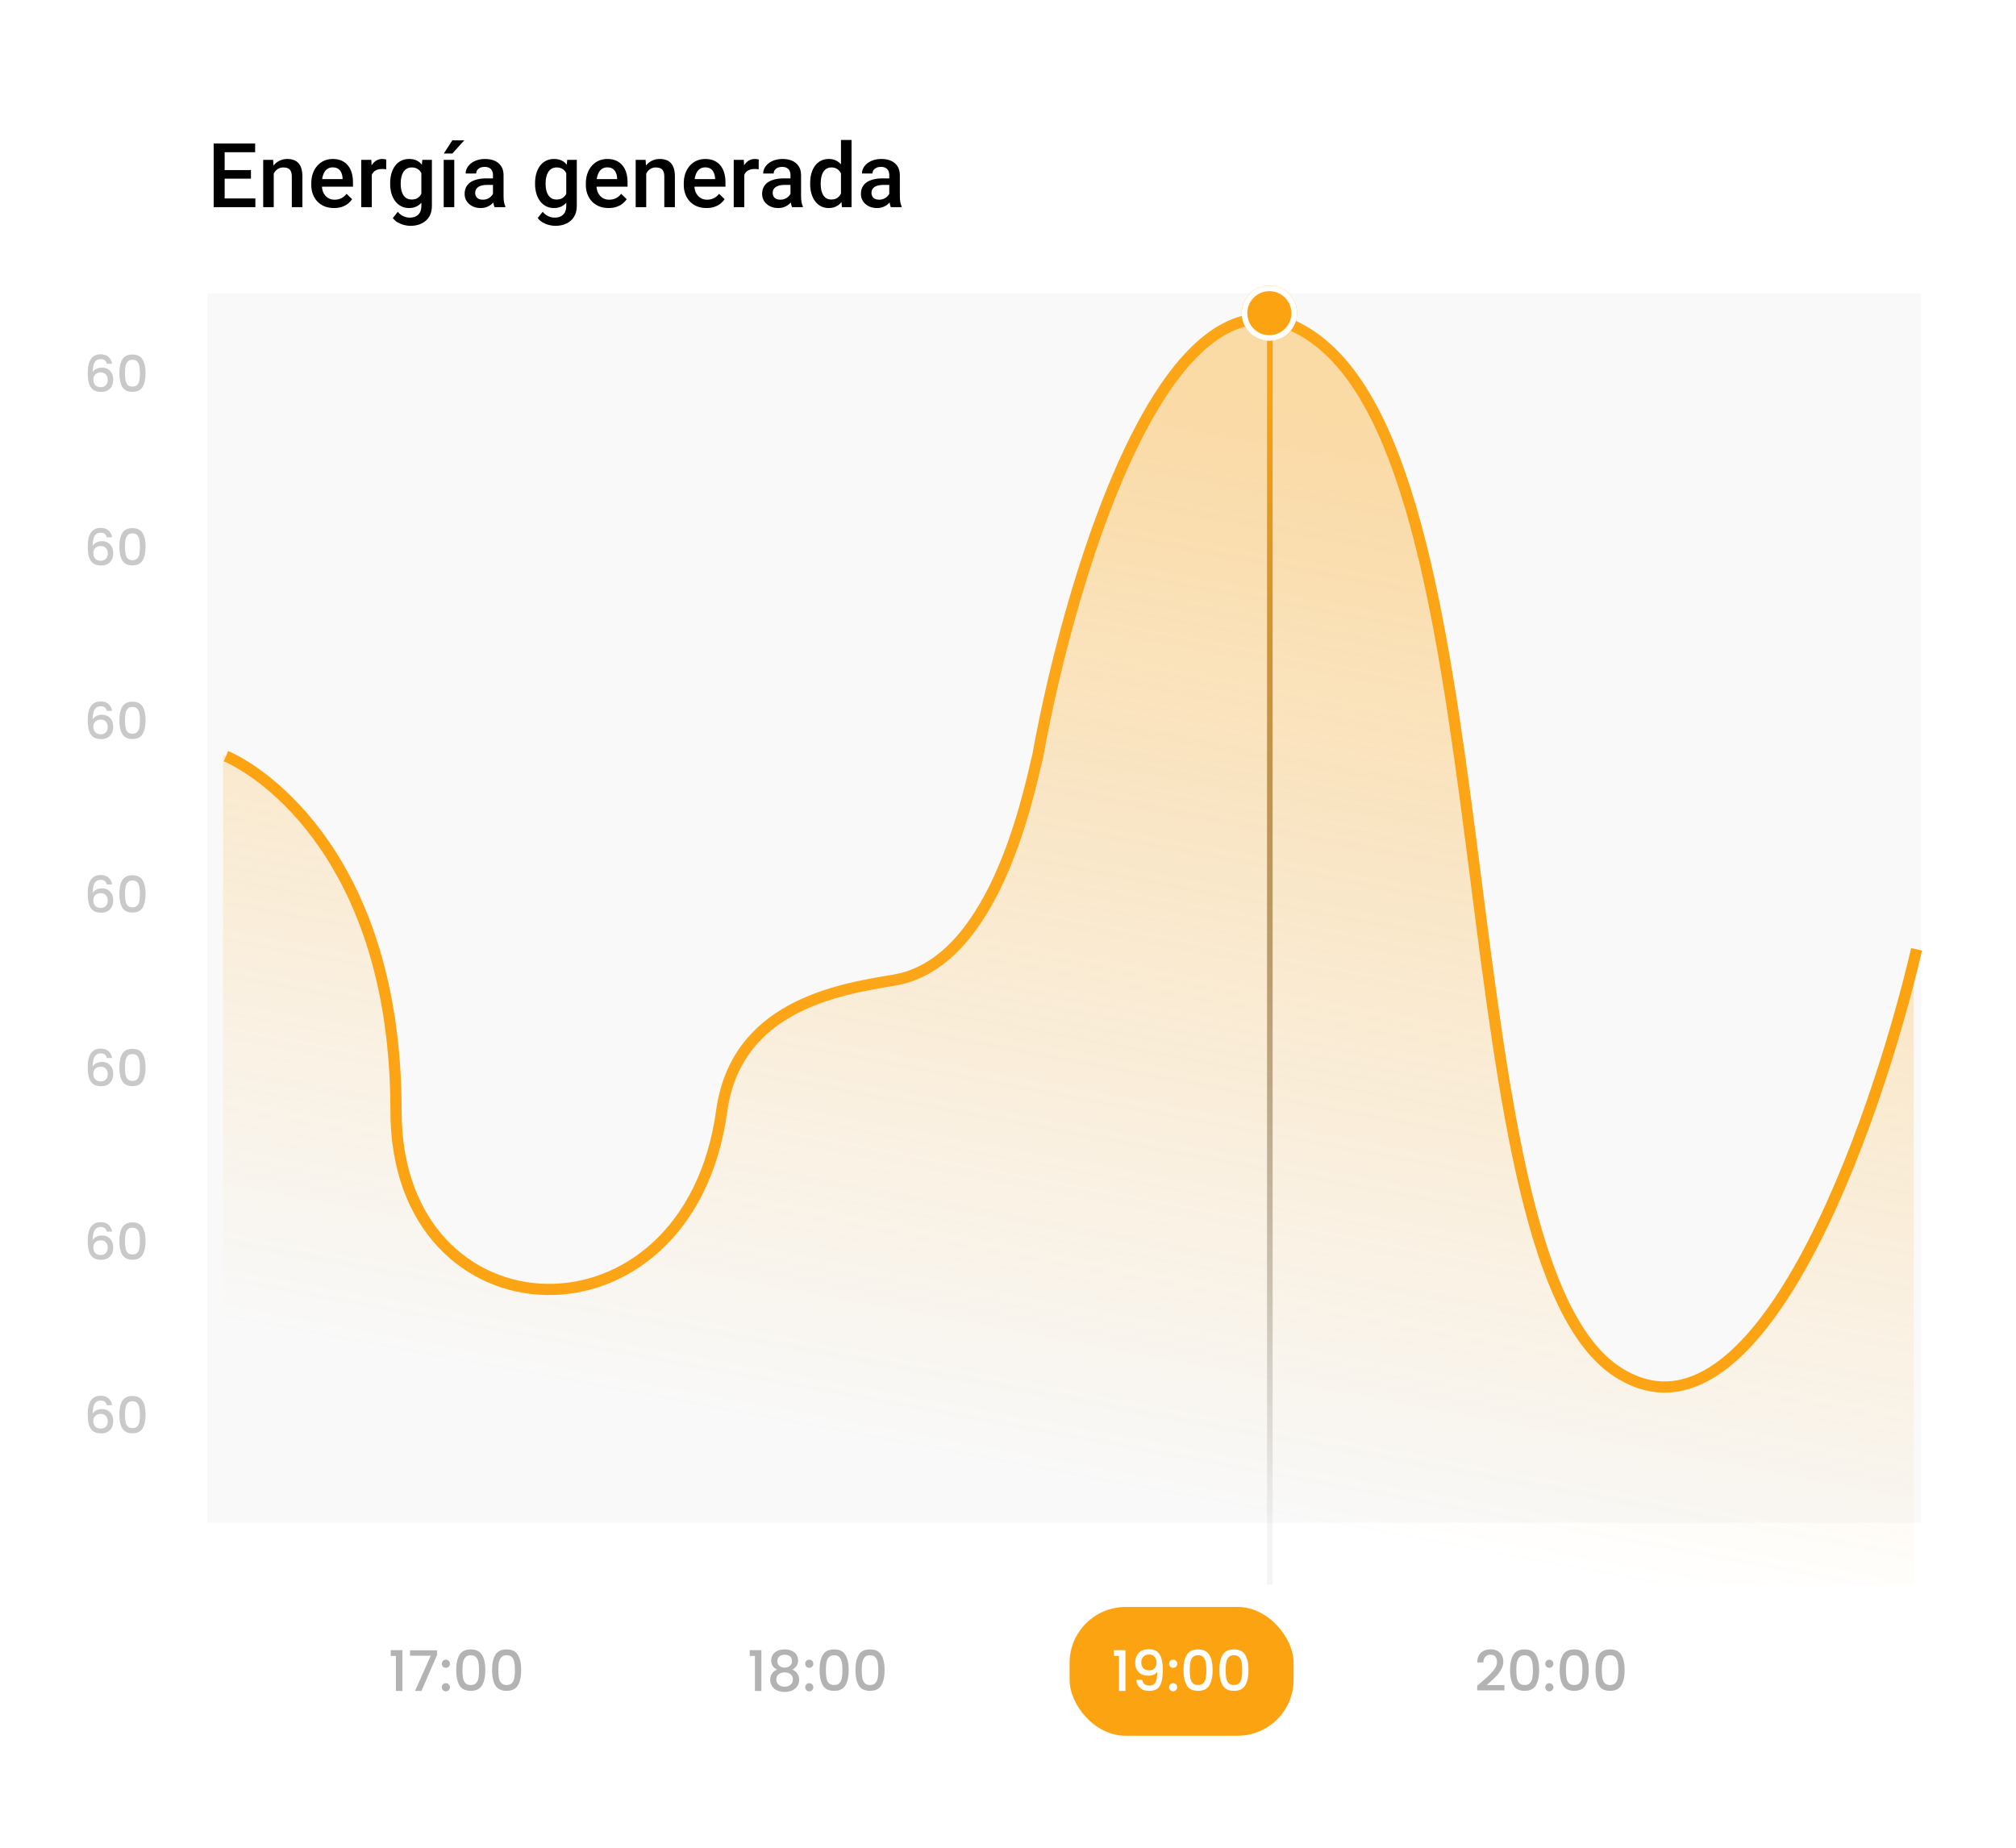 <svg width="360" height="330" viewBox="0 0 360 330" fill="none" xmlns="http://www.w3.org/2000/svg">
<g filter="url(#filter0_dd_259_1665)">
<rect x="7" y="7" width="346" height="308" rx="12" fill="white"/>
<path d="M37 266.948V150.239V47.362H343V187.413V266.948H37Z" fill="#F9F9F9"/>
<path d="M342.253 164.546C334.825 196.304 313.769 255.879 288.966 240.109C257.963 220.397 269.589 85.697 236.649 56.95C210.296 33.953 191.436 96.101 185.3 130.05C183.362 138.263 177.247 167.199 159.568 170.069C149.305 171.735 131.43 174.846 128.871 193.444C122.886 236.951 70.718 234.862 70.718 193.444C70.718 148.486 46.805 132.787 40.346 130.05" stroke="url(#paint0_linear_259_1665)" stroke-width="2"/>
<path d="M288.446 239.887C313.249 255.656 334.305 196.082 341.733 164.323L341.733 277.984L39.826 277.984L39.826 129.827C46.285 132.565 70.198 148.264 70.198 193.221C70.198 234.639 122.366 236.728 128.351 193.221C130.91 174.623 148.785 171.513 159.048 169.847C176.727 166.976 182.842 138.041 184.78 129.827C190.916 95.879 209.776 33.731 236.129 56.728C269.069 85.475 257.443 220.174 288.446 239.887Z" fill="url(#paint1_linear_259_1665)"/>
<line x1="226.756" y1="54.338" x2="226.756" y2="278" stroke="url(#paint2_linear_259_1665)"/>
<g filter="url(#filter1_d_259_1665)">
<ellipse cx="226.672" cy="50.933" rx="4.939" ry="4.933" fill="#FCA311"/>
<path d="M231.111 50.933C231.111 53.381 229.124 55.366 226.672 55.366C224.219 55.366 222.232 53.381 222.232 50.933C222.232 48.485 224.219 46.5 226.672 46.5C229.124 46.5 231.111 48.485 231.111 50.933Z" stroke="white"/>
</g>
<rect x="62" y="282" width="39" height="23" rx="10" fill="white"/>
<path d="M69.772 290.75V289.71H71.852V297H70.702V290.75H69.772ZM78.038 290.59L75.258 297H74.108L76.918 290.71H73.218V289.74H78.038V290.59ZM79.624 297.07C79.417 297.07 79.244 297 79.104 296.86C78.964 296.72 78.894 296.547 78.894 296.34C78.894 296.133 78.964 295.96 79.104 295.82C79.244 295.68 79.417 295.61 79.624 295.61C79.824 295.61 79.994 295.68 80.134 295.82C80.274 295.96 80.344 296.133 80.344 296.34C80.344 296.547 80.274 296.72 80.134 296.86C79.994 297 79.824 297.07 79.624 297.07ZM79.624 292.87C79.417 292.87 79.244 292.8 79.104 292.66C78.964 292.52 78.894 292.347 78.894 292.14C78.894 291.933 78.964 291.76 79.104 291.62C79.244 291.48 79.417 291.41 79.624 291.41C79.824 291.41 79.994 291.48 80.134 291.62C80.274 291.76 80.344 291.933 80.344 292.14C80.344 292.347 80.274 292.52 80.134 292.66C79.994 292.8 79.824 292.87 79.624 292.87ZM81.465 293.26C81.465 292.107 81.659 291.207 82.045 290.56C82.439 289.907 83.112 289.58 84.065 289.58C85.019 289.58 85.689 289.907 86.075 290.56C86.469 291.207 86.665 292.107 86.665 293.26C86.665 294.427 86.469 295.34 86.075 296C85.689 296.653 85.019 296.98 84.065 296.98C83.112 296.98 82.439 296.653 82.045 296C81.659 295.34 81.465 294.427 81.465 293.26ZM85.545 293.26C85.545 292.72 85.509 292.263 85.435 291.89C85.369 291.517 85.229 291.213 85.015 290.98C84.802 290.74 84.485 290.62 84.065 290.62C83.645 290.62 83.329 290.74 83.115 290.98C82.902 291.213 82.759 291.517 82.685 291.89C82.619 292.263 82.585 292.72 82.585 293.26C82.585 293.82 82.619 294.29 82.685 294.67C82.752 295.05 82.892 295.357 83.105 295.59C83.325 295.823 83.645 295.94 84.065 295.94C84.485 295.94 84.802 295.823 85.015 295.59C85.235 295.357 85.379 295.05 85.445 294.67C85.512 294.29 85.545 293.82 85.545 293.26ZM87.871 293.26C87.871 292.107 88.065 291.207 88.451 290.56C88.845 289.907 89.518 289.58 90.472 289.58C91.425 289.58 92.095 289.907 92.481 290.56C92.875 291.207 93.072 292.107 93.072 293.26C93.072 294.427 92.875 295.34 92.481 296C92.095 296.653 91.425 296.98 90.472 296.98C89.518 296.98 88.845 296.653 88.451 296C88.065 295.34 87.871 294.427 87.871 293.26ZM91.951 293.26C91.951 292.72 91.915 292.263 91.841 291.89C91.775 291.517 91.635 291.213 91.421 290.98C91.208 290.74 90.891 290.62 90.472 290.62C90.052 290.62 89.735 290.74 89.522 290.98C89.308 291.213 89.165 291.517 89.091 291.89C89.025 292.263 88.992 292.72 88.992 293.26C88.992 293.82 89.025 294.29 89.091 294.67C89.158 295.05 89.298 295.357 89.511 295.59C89.731 295.823 90.052 295.94 90.472 295.94C90.891 295.94 91.208 295.823 91.421 295.59C91.641 295.357 91.785 295.05 91.852 294.67C91.918 294.29 91.951 293.82 91.951 293.26Z" fill="#999999" fill-opacity="0.75"/>
<rect x="126" y="282" width="40" height="23" rx="10" fill="white"/>
<path d="M133.882 290.75V289.71H135.962V297H134.812V290.75H133.882ZM138.758 293.19C138.064 292.843 137.718 292.297 137.718 291.55C137.718 291.19 137.808 290.86 137.988 290.56C138.168 290.26 138.438 290.023 138.798 289.85C139.158 289.67 139.598 289.58 140.118 289.58C140.631 289.58 141.068 289.67 141.428 289.85C141.794 290.023 142.068 290.26 142.248 290.56C142.428 290.86 142.518 291.19 142.518 291.55C142.518 291.923 142.421 292.253 142.228 292.54C142.041 292.82 141.791 293.037 141.478 293.19C141.858 293.33 142.158 293.56 142.378 293.88C142.598 294.193 142.708 294.563 142.708 294.99C142.708 295.423 142.598 295.807 142.378 296.14C142.158 296.473 141.851 296.73 141.458 296.91C141.064 297.09 140.618 297.18 140.118 297.18C139.618 297.18 139.171 297.09 138.778 296.91C138.391 296.73 138.088 296.473 137.868 296.14C137.648 295.807 137.538 295.423 137.538 294.99C137.538 294.557 137.648 294.183 137.868 293.87C138.088 293.557 138.384 293.33 138.758 293.19ZM141.428 291.69C141.428 291.317 141.311 291.03 141.078 290.83C140.844 290.63 140.524 290.53 140.118 290.53C139.718 290.53 139.401 290.63 139.168 290.83C138.934 291.03 138.818 291.32 138.818 291.7C138.818 292.033 138.938 292.307 139.178 292.52C139.424 292.727 139.738 292.83 140.118 292.83C140.498 292.83 140.811 292.723 141.058 292.51C141.304 292.297 141.428 292.023 141.428 291.69ZM140.118 293.69C139.678 293.69 139.318 293.8 139.038 294.02C138.764 294.233 138.628 294.543 138.628 294.95C138.628 295.33 138.761 295.64 139.028 295.88C139.294 296.113 139.658 296.23 140.118 296.23C140.571 296.23 140.928 296.11 141.188 295.87C141.454 295.63 141.588 295.323 141.588 294.95C141.588 294.55 141.451 294.24 141.178 294.02C140.911 293.8 140.558 293.69 140.118 293.69ZM144.515 297.07C144.308 297.07 144.135 297 143.995 296.86C143.855 296.72 143.785 296.547 143.785 296.34C143.785 296.133 143.855 295.96 143.995 295.82C144.135 295.68 144.308 295.61 144.515 295.61C144.715 295.61 144.885 295.68 145.025 295.82C145.165 295.96 145.235 296.133 145.235 296.34C145.235 296.547 145.165 296.72 145.025 296.86C144.885 297 144.715 297.07 144.515 297.07ZM144.515 292.87C144.308 292.87 144.135 292.8 143.995 292.66C143.855 292.52 143.785 292.347 143.785 292.14C143.785 291.933 143.855 291.76 143.995 291.62C144.135 291.48 144.308 291.41 144.515 291.41C144.715 291.41 144.885 291.48 145.025 291.62C145.165 291.76 145.235 291.933 145.235 292.14C145.235 292.347 145.165 292.52 145.025 292.66C144.885 292.8 144.715 292.87 144.515 292.87ZM146.356 293.26C146.356 292.107 146.549 291.207 146.936 290.56C147.329 289.907 148.003 289.58 148.956 289.58C149.909 289.58 150.579 289.907 150.966 290.56C151.359 291.207 151.556 292.107 151.556 293.26C151.556 294.427 151.359 295.34 150.966 296C150.579 296.653 149.909 296.98 148.956 296.98C148.003 296.98 147.329 296.653 146.936 296C146.549 295.34 146.356 294.427 146.356 293.26ZM150.436 293.26C150.436 292.72 150.399 292.263 150.326 291.89C150.259 291.517 150.119 291.213 149.906 290.98C149.693 290.74 149.376 290.62 148.956 290.62C148.536 290.62 148.219 290.74 148.006 290.98C147.793 291.213 147.649 291.517 147.576 291.89C147.509 292.263 147.476 292.72 147.476 293.26C147.476 293.82 147.509 294.29 147.576 294.67C147.643 295.05 147.783 295.357 147.996 295.59C148.216 295.823 148.536 295.94 148.956 295.94C149.376 295.94 149.693 295.823 149.906 295.59C150.126 295.357 150.269 295.05 150.336 294.67C150.403 294.29 150.436 293.82 150.436 293.26ZM152.762 293.26C152.762 292.107 152.955 291.207 153.342 290.56C153.735 289.907 154.409 289.58 155.362 289.58C156.315 289.58 156.985 289.907 157.372 290.56C157.765 291.207 157.962 292.107 157.962 293.26C157.962 294.427 157.765 295.34 157.372 296C156.985 296.653 156.315 296.98 155.362 296.98C154.409 296.98 153.735 296.653 153.342 296C152.955 295.34 152.762 294.427 152.762 293.26ZM156.842 293.26C156.842 292.72 156.805 292.263 156.732 291.89C156.665 291.517 156.525 291.213 156.312 290.98C156.099 290.74 155.782 290.62 155.362 290.62C154.942 290.62 154.625 290.74 154.412 290.98C154.199 291.213 154.055 291.517 153.982 291.89C153.915 292.263 153.882 292.72 153.882 293.26C153.882 293.82 153.915 294.29 153.982 294.67C154.049 295.05 154.189 295.357 154.402 295.59C154.622 295.823 154.942 295.94 155.362 295.94C155.782 295.94 156.099 295.823 156.312 295.59C156.532 295.357 156.675 295.05 156.742 294.67C156.809 294.29 156.842 293.82 156.842 293.26Z" fill="#999999" fill-opacity="0.75"/>
<rect x="191" y="282" width="40" height="23" rx="10" fill="#FCA311"/>
<path d="M198.896 290.75V289.71H200.976V297H199.826V290.75H198.896ZM203.962 295.02C204.029 295.353 204.172 295.607 204.392 295.78C204.612 295.953 204.909 296.04 205.282 296.04C205.756 296.04 206.102 295.853 206.322 295.48C206.542 295.107 206.652 294.47 206.652 293.57C206.492 293.797 206.266 293.973 205.972 294.1C205.686 294.22 205.372 294.28 205.032 294.28C204.599 294.28 204.206 294.193 203.852 294.02C203.499 293.84 203.219 293.577 203.012 293.23C202.812 292.877 202.712 292.45 202.712 291.95C202.712 291.217 202.926 290.633 203.352 290.2C203.786 289.76 204.379 289.54 205.132 289.54C206.039 289.54 206.682 289.843 207.062 290.45C207.449 291.05 207.642 291.973 207.642 293.22C207.642 294.08 207.569 294.783 207.422 295.33C207.282 295.877 207.036 296.29 206.682 296.57C206.329 296.85 205.839 296.99 205.212 296.99C204.499 296.99 203.949 296.803 203.562 296.43C203.176 296.057 202.959 295.587 202.912 295.02H203.962ZM205.232 293.32C205.632 293.32 205.946 293.197 206.172 292.95C206.406 292.697 206.522 292.363 206.522 291.95C206.522 291.49 206.399 291.133 206.152 290.88C205.912 290.62 205.582 290.49 205.162 290.49C204.742 290.49 204.409 290.623 204.162 290.89C203.922 291.15 203.802 291.493 203.802 291.92C203.802 292.327 203.919 292.663 204.152 292.93C204.392 293.19 204.752 293.32 205.232 293.32ZM209.5 297.07C209.293 297.07 209.12 297 208.98 296.86C208.84 296.72 208.77 296.547 208.77 296.34C208.77 296.133 208.84 295.96 208.98 295.82C209.12 295.68 209.293 295.61 209.5 295.61C209.7 295.61 209.87 295.68 210.01 295.82C210.15 295.96 210.22 296.133 210.22 296.34C210.22 296.547 210.15 296.72 210.01 296.86C209.87 297 209.7 297.07 209.5 297.07ZM209.5 292.87C209.293 292.87 209.12 292.8 208.98 292.66C208.84 292.52 208.77 292.347 208.77 292.14C208.77 291.933 208.84 291.76 208.98 291.62C209.12 291.48 209.293 291.41 209.5 291.41C209.7 291.41 209.87 291.48 210.01 291.62C210.15 291.76 210.22 291.933 210.22 292.14C210.22 292.347 210.15 292.52 210.01 292.66C209.87 292.8 209.7 292.87 209.5 292.87ZM211.341 293.26C211.341 292.107 211.535 291.207 211.921 290.56C212.315 289.907 212.988 289.58 213.941 289.58C214.895 289.58 215.565 289.907 215.951 290.56C216.345 291.207 216.541 292.107 216.541 293.26C216.541 294.427 216.345 295.34 215.951 296C215.565 296.653 214.895 296.98 213.941 296.98C212.988 296.98 212.315 296.653 211.921 296C211.535 295.34 211.341 294.427 211.341 293.26ZM215.421 293.26C215.421 292.72 215.385 292.263 215.311 291.89C215.245 291.517 215.105 291.213 214.891 290.98C214.678 290.74 214.361 290.62 213.941 290.62C213.521 290.62 213.205 290.74 212.991 290.98C212.778 291.213 212.635 291.517 212.561 291.89C212.495 292.263 212.461 292.72 212.461 293.26C212.461 293.82 212.495 294.29 212.561 294.67C212.628 295.05 212.768 295.357 212.981 295.59C213.201 295.823 213.521 295.94 213.941 295.94C214.361 295.94 214.678 295.823 214.891 295.59C215.111 295.357 215.255 295.05 215.321 294.67C215.388 294.29 215.421 293.82 215.421 293.26ZM217.747 293.26C217.747 292.107 217.941 291.207 218.327 290.56C218.721 289.907 219.394 289.58 220.347 289.58C221.301 289.58 221.971 289.907 222.357 290.56C222.751 291.207 222.947 292.107 222.947 293.26C222.947 294.427 222.751 295.34 222.357 296C221.971 296.653 221.301 296.98 220.347 296.98C219.394 296.98 218.721 296.653 218.327 296C217.941 295.34 217.747 294.427 217.747 293.26ZM221.827 293.26C221.827 292.72 221.791 292.263 221.717 291.89C221.651 291.517 221.511 291.213 221.297 290.98C221.084 290.74 220.767 290.62 220.347 290.62C219.927 290.62 219.611 290.74 219.397 290.98C219.184 291.213 219.041 291.517 218.967 291.89C218.901 292.263 218.867 292.72 218.867 293.26C218.867 293.82 218.901 294.29 218.967 294.67C219.034 295.05 219.174 295.357 219.387 295.59C219.607 295.823 219.927 295.94 220.347 295.94C220.767 295.94 221.084 295.823 221.297 295.59C221.517 295.357 221.661 295.05 221.727 294.67C221.794 294.29 221.827 293.82 221.827 293.26Z" fill="white"/>
<rect x="256" y="282" width="42" height="23" rx="10" fill="white"/>
<path d="M264.509 295.45C265.149 294.897 265.653 294.443 266.019 294.09C266.393 293.73 266.703 293.357 266.949 292.97C267.196 292.583 267.319 292.197 267.319 291.81C267.319 291.41 267.223 291.097 267.029 290.87C266.843 290.643 266.546 290.53 266.139 290.53C265.746 290.53 265.439 290.657 265.219 290.91C265.006 291.157 264.893 291.49 264.879 291.91H263.779C263.799 291.15 264.026 290.57 264.459 290.17C264.899 289.763 265.456 289.56 266.129 289.56C266.856 289.56 267.423 289.76 267.829 290.16C268.243 290.56 268.449 291.093 268.449 291.76C268.449 292.24 268.326 292.703 268.079 293.15C267.839 293.59 267.549 293.987 267.209 294.34C266.876 294.687 266.449 295.09 265.929 295.55L265.479 295.95H268.649V296.9H263.789V296.07L264.509 295.45ZM269.651 293.26C269.651 292.107 269.844 291.207 270.231 290.56C270.624 289.907 271.297 289.58 272.251 289.58C273.204 289.58 273.874 289.907 274.261 290.56C274.654 291.207 274.851 292.107 274.851 293.26C274.851 294.427 274.654 295.34 274.261 296C273.874 296.653 273.204 296.98 272.251 296.98C271.297 296.98 270.624 296.653 270.231 296C269.844 295.34 269.651 294.427 269.651 293.26ZM273.731 293.26C273.731 292.72 273.694 292.263 273.621 291.89C273.554 291.517 273.414 291.213 273.201 290.98C272.987 290.74 272.671 290.62 272.251 290.62C271.831 290.62 271.514 290.74 271.301 290.98C271.087 291.213 270.944 291.517 270.871 291.89C270.804 292.263 270.771 292.72 270.771 293.26C270.771 293.82 270.804 294.29 270.871 294.67C270.937 295.05 271.077 295.357 271.291 295.59C271.511 295.823 271.831 295.94 272.251 295.94C272.671 295.94 272.987 295.823 273.201 295.59C273.421 295.357 273.564 295.05 273.631 294.67C273.697 294.29 273.731 293.82 273.731 293.26ZM276.667 297.07C276.46 297.07 276.287 297 276.147 296.86C276.007 296.72 275.937 296.547 275.937 296.34C275.937 296.133 276.007 295.96 276.147 295.82C276.287 295.68 276.46 295.61 276.667 295.61C276.867 295.61 277.037 295.68 277.177 295.82C277.317 295.96 277.387 296.133 277.387 296.34C277.387 296.547 277.317 296.72 277.177 296.86C277.037 297 276.867 297.07 276.667 297.07ZM276.667 292.87C276.46 292.87 276.287 292.8 276.147 292.66C276.007 292.52 275.937 292.347 275.937 292.14C275.937 291.933 276.007 291.76 276.147 291.62C276.287 291.48 276.46 291.41 276.667 291.41C276.867 291.41 277.037 291.48 277.177 291.62C277.317 291.76 277.387 291.933 277.387 292.14C277.387 292.347 277.317 292.52 277.177 292.66C277.037 292.8 276.867 292.87 276.667 292.87ZM278.508 293.26C278.508 292.107 278.702 291.207 279.088 290.56C279.482 289.907 280.155 289.58 281.108 289.58C282.062 289.58 282.732 289.907 283.118 290.56C283.512 291.207 283.708 292.107 283.708 293.26C283.708 294.427 283.512 295.34 283.118 296C282.732 296.653 282.062 296.98 281.108 296.98C280.155 296.98 279.482 296.653 279.088 296C278.702 295.34 278.508 294.427 278.508 293.26ZM282.588 293.26C282.588 292.72 282.552 292.263 282.478 291.89C282.412 291.517 282.272 291.213 282.058 290.98C281.845 290.74 281.528 290.62 281.108 290.62C280.688 290.62 280.372 290.74 280.158 290.98C279.945 291.213 279.802 291.517 279.728 291.89C279.662 292.263 279.628 292.72 279.628 293.26C279.628 293.82 279.662 294.29 279.728 294.67C279.795 295.05 279.935 295.357 280.148 295.59C280.368 295.823 280.688 295.94 281.108 295.94C281.528 295.94 281.845 295.823 282.058 295.59C282.278 295.357 282.422 295.05 282.488 294.67C282.555 294.29 282.588 293.82 282.588 293.26ZM284.914 293.26C284.914 292.107 285.108 291.207 285.494 290.56C285.888 289.907 286.561 289.58 287.514 289.58C288.468 289.58 289.138 289.907 289.524 290.56C289.918 291.207 290.114 292.107 290.114 293.26C290.114 294.427 289.918 295.34 289.524 296C289.138 296.653 288.468 296.98 287.514 296.98C286.561 296.98 285.888 296.653 285.494 296C285.108 295.34 284.914 294.427 284.914 293.26ZM288.994 293.26C288.994 292.72 288.958 292.263 288.884 291.89C288.818 291.517 288.678 291.213 288.464 290.98C288.251 290.74 287.934 290.62 287.514 290.62C287.094 290.62 286.778 290.74 286.564 290.98C286.351 291.213 286.208 291.517 286.134 291.89C286.068 292.263 286.034 292.72 286.034 293.26C286.034 293.82 286.068 294.29 286.134 294.67C286.201 295.05 286.341 295.357 286.554 295.59C286.774 295.823 287.094 295.94 287.514 295.94C287.934 295.94 288.251 295.823 288.464 295.59C288.684 295.357 288.828 295.05 288.894 294.67C288.961 294.29 288.994 293.82 288.994 293.26Z" fill="#999999" fill-opacity="0.75"/>
<path d="M19.068 59.96C19.002 59.684 18.882 59.477 18.708 59.339C18.534 59.201 18.291 59.132 17.979 59.132C17.505 59.132 17.151 59.315 16.917 59.681C16.683 60.041 16.56 60.641 16.548 61.481C16.704 61.217 16.932 61.013 17.232 60.869C17.532 60.725 17.856 60.653 18.204 60.653C18.6 60.653 18.948 60.74 19.248 60.914C19.554 61.082 19.791 61.328 19.959 61.652C20.133 61.976 20.22 62.363 20.22 62.813C20.22 63.233 20.136 63.608 19.968 63.938C19.806 64.268 19.563 64.529 19.239 64.721C18.915 64.907 18.525 65 18.069 65C17.451 65 16.965 64.865 16.611 64.595C16.263 64.319 16.017 63.932 15.873 63.434C15.735 62.936 15.666 62.315 15.666 61.571C15.666 59.375 16.44 58.277 17.988 58.277C18.588 58.277 19.059 58.439 19.401 58.763C19.749 59.087 19.953 59.486 20.013 59.96H19.068ZM17.979 61.517C17.613 61.517 17.301 61.628 17.043 61.85C16.791 62.066 16.665 62.381 16.665 62.795C16.665 63.209 16.782 63.539 17.016 63.785C17.256 64.025 17.589 64.145 18.015 64.145C18.393 64.145 18.69 64.028 18.906 63.794C19.128 63.56 19.239 63.248 19.239 62.858C19.239 62.45 19.131 62.126 18.915 61.886C18.705 61.64 18.393 61.517 17.979 61.517ZM21.314 61.634C21.314 60.596 21.488 59.786 21.836 59.204C22.19 58.616 22.796 58.322 23.654 58.322C24.512 58.322 25.115 58.616 25.463 59.204C25.817 59.786 25.994 60.596 25.994 61.634C25.994 62.684 25.817 63.506 25.463 64.1C25.115 64.688 24.512 64.982 23.654 64.982C22.796 64.982 22.19 64.688 21.836 64.1C21.488 63.506 21.314 62.684 21.314 61.634ZM24.986 61.634C24.986 61.148 24.953 60.737 24.887 60.401C24.827 60.065 24.701 59.792 24.509 59.582C24.317 59.366 24.032 59.258 23.654 59.258C23.276 59.258 22.991 59.366 22.799 59.582C22.607 59.792 22.478 60.065 22.412 60.401C22.352 60.737 22.322 61.148 22.322 61.634C22.322 62.138 22.352 62.561 22.412 62.903C22.472 63.245 22.598 63.521 22.79 63.731C22.988 63.941 23.276 64.046 23.654 64.046C24.032 64.046 24.317 63.941 24.509 63.731C24.707 63.521 24.836 63.245 24.896 62.903C24.956 62.561 24.986 62.138 24.986 61.634Z" fill="#B6B6B6" fill-opacity="0.75"/>
<path d="M19.068 90.96C19.002 90.684 18.882 90.477 18.708 90.339C18.534 90.201 18.291 90.132 17.979 90.132C17.505 90.132 17.151 90.315 16.917 90.681C16.683 91.041 16.56 91.641 16.548 92.481C16.704 92.217 16.932 92.013 17.232 91.869C17.532 91.725 17.856 91.653 18.204 91.653C18.6 91.653 18.948 91.74 19.248 91.914C19.554 92.082 19.791 92.328 19.959 92.652C20.133 92.976 20.22 93.363 20.22 93.813C20.22 94.233 20.136 94.608 19.968 94.938C19.806 95.268 19.563 95.529 19.239 95.721C18.915 95.907 18.525 96 18.069 96C17.451 96 16.965 95.865 16.611 95.595C16.263 95.319 16.017 94.932 15.873 94.434C15.735 93.936 15.666 93.315 15.666 92.571C15.666 90.375 16.44 89.277 17.988 89.277C18.588 89.277 19.059 89.439 19.401 89.763C19.749 90.087 19.953 90.486 20.013 90.96H19.068ZM17.979 92.517C17.613 92.517 17.301 92.628 17.043 92.85C16.791 93.066 16.665 93.381 16.665 93.795C16.665 94.209 16.782 94.539 17.016 94.785C17.256 95.025 17.589 95.145 18.015 95.145C18.393 95.145 18.69 95.028 18.906 94.794C19.128 94.56 19.239 94.248 19.239 93.858C19.239 93.45 19.131 93.126 18.915 92.886C18.705 92.64 18.393 92.517 17.979 92.517ZM21.314 92.634C21.314 91.596 21.488 90.786 21.836 90.204C22.19 89.616 22.796 89.322 23.654 89.322C24.512 89.322 25.115 89.616 25.463 90.204C25.817 90.786 25.994 91.596 25.994 92.634C25.994 93.684 25.817 94.506 25.463 95.1C25.115 95.688 24.512 95.982 23.654 95.982C22.796 95.982 22.19 95.688 21.836 95.1C21.488 94.506 21.314 93.684 21.314 92.634ZM24.986 92.634C24.986 92.148 24.953 91.737 24.887 91.401C24.827 91.065 24.701 90.792 24.509 90.582C24.317 90.366 24.032 90.258 23.654 90.258C23.276 90.258 22.991 90.366 22.799 90.582C22.607 90.792 22.478 91.065 22.412 91.401C22.352 91.737 22.322 92.148 22.322 92.634C22.322 93.138 22.352 93.561 22.412 93.903C22.472 94.245 22.598 94.521 22.79 94.731C22.988 94.941 23.276 95.046 23.654 95.046C24.032 95.046 24.317 94.941 24.509 94.731C24.707 94.521 24.836 94.245 24.896 93.903C24.956 93.561 24.986 93.138 24.986 92.634Z" fill="#B6B6B6" fill-opacity="0.75"/>
<path d="M19.068 121.96C19.002 121.684 18.882 121.477 18.708 121.339C18.534 121.201 18.291 121.132 17.979 121.132C17.505 121.132 17.151 121.315 16.917 121.681C16.683 122.041 16.56 122.641 16.548 123.481C16.704 123.217 16.932 123.013 17.232 122.869C17.532 122.725 17.856 122.653 18.204 122.653C18.6 122.653 18.948 122.74 19.248 122.914C19.554 123.082 19.791 123.328 19.959 123.652C20.133 123.976 20.22 124.363 20.22 124.813C20.22 125.233 20.136 125.608 19.968 125.938C19.806 126.268 19.563 126.529 19.239 126.721C18.915 126.907 18.525 127 18.069 127C17.451 127 16.965 126.865 16.611 126.595C16.263 126.319 16.017 125.932 15.873 125.434C15.735 124.936 15.666 124.315 15.666 123.571C15.666 121.375 16.44 120.277 17.988 120.277C18.588 120.277 19.059 120.439 19.401 120.763C19.749 121.087 19.953 121.486 20.013 121.96H19.068ZM17.979 123.517C17.613 123.517 17.301 123.628 17.043 123.85C16.791 124.066 16.665 124.381 16.665 124.795C16.665 125.209 16.782 125.539 17.016 125.785C17.256 126.025 17.589 126.145 18.015 126.145C18.393 126.145 18.69 126.028 18.906 125.794C19.128 125.56 19.239 125.248 19.239 124.858C19.239 124.45 19.131 124.126 18.915 123.886C18.705 123.64 18.393 123.517 17.979 123.517ZM21.314 123.634C21.314 122.596 21.488 121.786 21.836 121.204C22.19 120.616 22.796 120.322 23.654 120.322C24.512 120.322 25.115 120.616 25.463 121.204C25.817 121.786 25.994 122.596 25.994 123.634C25.994 124.684 25.817 125.506 25.463 126.1C25.115 126.688 24.512 126.982 23.654 126.982C22.796 126.982 22.19 126.688 21.836 126.1C21.488 125.506 21.314 124.684 21.314 123.634ZM24.986 123.634C24.986 123.148 24.953 122.737 24.887 122.401C24.827 122.065 24.701 121.792 24.509 121.582C24.317 121.366 24.032 121.258 23.654 121.258C23.276 121.258 22.991 121.366 22.799 121.582C22.607 121.792 22.478 122.065 22.412 122.401C22.352 122.737 22.322 123.148 22.322 123.634C22.322 124.138 22.352 124.561 22.412 124.903C22.472 125.245 22.598 125.521 22.79 125.731C22.988 125.941 23.276 126.046 23.654 126.046C24.032 126.046 24.317 125.941 24.509 125.731C24.707 125.521 24.836 125.245 24.896 124.903C24.956 124.561 24.986 124.138 24.986 123.634Z" fill="#B6B6B6" fill-opacity="0.75"/>
<path d="M19.068 152.96C19.002 152.684 18.882 152.477 18.708 152.339C18.534 152.201 18.291 152.132 17.979 152.132C17.505 152.132 17.151 152.315 16.917 152.681C16.683 153.041 16.56 153.641 16.548 154.481C16.704 154.217 16.932 154.013 17.232 153.869C17.532 153.725 17.856 153.653 18.204 153.653C18.6 153.653 18.948 153.74 19.248 153.914C19.554 154.082 19.791 154.328 19.959 154.652C20.133 154.976 20.22 155.363 20.22 155.813C20.22 156.233 20.136 156.608 19.968 156.938C19.806 157.268 19.563 157.529 19.239 157.721C18.915 157.907 18.525 158 18.069 158C17.451 158 16.965 157.865 16.611 157.595C16.263 157.319 16.017 156.932 15.873 156.434C15.735 155.936 15.666 155.315 15.666 154.571C15.666 152.375 16.44 151.277 17.988 151.277C18.588 151.277 19.059 151.439 19.401 151.763C19.749 152.087 19.953 152.486 20.013 152.96H19.068ZM17.979 154.517C17.613 154.517 17.301 154.628 17.043 154.85C16.791 155.066 16.665 155.381 16.665 155.795C16.665 156.209 16.782 156.539 17.016 156.785C17.256 157.025 17.589 157.145 18.015 157.145C18.393 157.145 18.69 157.028 18.906 156.794C19.128 156.56 19.239 156.248 19.239 155.858C19.239 155.45 19.131 155.126 18.915 154.886C18.705 154.64 18.393 154.517 17.979 154.517ZM21.314 154.634C21.314 153.596 21.488 152.786 21.836 152.204C22.19 151.616 22.796 151.322 23.654 151.322C24.512 151.322 25.115 151.616 25.463 152.204C25.817 152.786 25.994 153.596 25.994 154.634C25.994 155.684 25.817 156.506 25.463 157.1C25.115 157.688 24.512 157.982 23.654 157.982C22.796 157.982 22.19 157.688 21.836 157.1C21.488 156.506 21.314 155.684 21.314 154.634ZM24.986 154.634C24.986 154.148 24.953 153.737 24.887 153.401C24.827 153.065 24.701 152.792 24.509 152.582C24.317 152.366 24.032 152.258 23.654 152.258C23.276 152.258 22.991 152.366 22.799 152.582C22.607 152.792 22.478 153.065 22.412 153.401C22.352 153.737 22.322 154.148 22.322 154.634C22.322 155.138 22.352 155.561 22.412 155.903C22.472 156.245 22.598 156.521 22.79 156.731C22.988 156.941 23.276 157.046 23.654 157.046C24.032 157.046 24.317 156.941 24.509 156.731C24.707 156.521 24.836 156.245 24.896 155.903C24.956 155.561 24.986 155.138 24.986 154.634Z" fill="#B6B6B6" fill-opacity="0.75"/>
<path d="M19.068 183.96C19.002 183.684 18.882 183.477 18.708 183.339C18.534 183.201 18.291 183.132 17.979 183.132C17.505 183.132 17.151 183.315 16.917 183.681C16.683 184.041 16.56 184.641 16.548 185.481C16.704 185.217 16.932 185.013 17.232 184.869C17.532 184.725 17.856 184.653 18.204 184.653C18.6 184.653 18.948 184.74 19.248 184.914C19.554 185.082 19.791 185.328 19.959 185.652C20.133 185.976 20.22 186.363 20.22 186.813C20.22 187.233 20.136 187.608 19.968 187.938C19.806 188.268 19.563 188.529 19.239 188.721C18.915 188.907 18.525 189 18.069 189C17.451 189 16.965 188.865 16.611 188.595C16.263 188.319 16.017 187.932 15.873 187.434C15.735 186.936 15.666 186.315 15.666 185.571C15.666 183.375 16.44 182.277 17.988 182.277C18.588 182.277 19.059 182.439 19.401 182.763C19.749 183.087 19.953 183.486 20.013 183.96H19.068ZM17.979 185.517C17.613 185.517 17.301 185.628 17.043 185.85C16.791 186.066 16.665 186.381 16.665 186.795C16.665 187.209 16.782 187.539 17.016 187.785C17.256 188.025 17.589 188.145 18.015 188.145C18.393 188.145 18.69 188.028 18.906 187.794C19.128 187.56 19.239 187.248 19.239 186.858C19.239 186.45 19.131 186.126 18.915 185.886C18.705 185.64 18.393 185.517 17.979 185.517ZM21.314 185.634C21.314 184.596 21.488 183.786 21.836 183.204C22.19 182.616 22.796 182.322 23.654 182.322C24.512 182.322 25.115 182.616 25.463 183.204C25.817 183.786 25.994 184.596 25.994 185.634C25.994 186.684 25.817 187.506 25.463 188.1C25.115 188.688 24.512 188.982 23.654 188.982C22.796 188.982 22.19 188.688 21.836 188.1C21.488 187.506 21.314 186.684 21.314 185.634ZM24.986 185.634C24.986 185.148 24.953 184.737 24.887 184.401C24.827 184.065 24.701 183.792 24.509 183.582C24.317 183.366 24.032 183.258 23.654 183.258C23.276 183.258 22.991 183.366 22.799 183.582C22.607 183.792 22.478 184.065 22.412 184.401C22.352 184.737 22.322 185.148 22.322 185.634C22.322 186.138 22.352 186.561 22.412 186.903C22.472 187.245 22.598 187.521 22.79 187.731C22.988 187.941 23.276 188.046 23.654 188.046C24.032 188.046 24.317 187.941 24.509 187.731C24.707 187.521 24.836 187.245 24.896 186.903C24.956 186.561 24.986 186.138 24.986 185.634Z" fill="#B6B6B6" fill-opacity="0.75"/>
<path d="M19.068 214.96C19.002 214.684 18.882 214.477 18.708 214.339C18.534 214.201 18.291 214.132 17.979 214.132C17.505 214.132 17.151 214.315 16.917 214.681C16.683 215.041 16.56 215.641 16.548 216.481C16.704 216.217 16.932 216.013 17.232 215.869C17.532 215.725 17.856 215.653 18.204 215.653C18.6 215.653 18.948 215.74 19.248 215.914C19.554 216.082 19.791 216.328 19.959 216.652C20.133 216.976 20.22 217.363 20.22 217.813C20.22 218.233 20.136 218.608 19.968 218.938C19.806 219.268 19.563 219.529 19.239 219.721C18.915 219.907 18.525 220 18.069 220C17.451 220 16.965 219.865 16.611 219.595C16.263 219.319 16.017 218.932 15.873 218.434C15.735 217.936 15.666 217.315 15.666 216.571C15.666 214.375 16.44 213.277 17.988 213.277C18.588 213.277 19.059 213.439 19.401 213.763C19.749 214.087 19.953 214.486 20.013 214.96H19.068ZM17.979 216.517C17.613 216.517 17.301 216.628 17.043 216.85C16.791 217.066 16.665 217.381 16.665 217.795C16.665 218.209 16.782 218.539 17.016 218.785C17.256 219.025 17.589 219.145 18.015 219.145C18.393 219.145 18.69 219.028 18.906 218.794C19.128 218.56 19.239 218.248 19.239 217.858C19.239 217.45 19.131 217.126 18.915 216.886C18.705 216.64 18.393 216.517 17.979 216.517ZM21.314 216.634C21.314 215.596 21.488 214.786 21.836 214.204C22.19 213.616 22.796 213.322 23.654 213.322C24.512 213.322 25.115 213.616 25.463 214.204C25.817 214.786 25.994 215.596 25.994 216.634C25.994 217.684 25.817 218.506 25.463 219.1C25.115 219.688 24.512 219.982 23.654 219.982C22.796 219.982 22.19 219.688 21.836 219.1C21.488 218.506 21.314 217.684 21.314 216.634ZM24.986 216.634C24.986 216.148 24.953 215.737 24.887 215.401C24.827 215.065 24.701 214.792 24.509 214.582C24.317 214.366 24.032 214.258 23.654 214.258C23.276 214.258 22.991 214.366 22.799 214.582C22.607 214.792 22.478 215.065 22.412 215.401C22.352 215.737 22.322 216.148 22.322 216.634C22.322 217.138 22.352 217.561 22.412 217.903C22.472 218.245 22.598 218.521 22.79 218.731C22.988 218.941 23.276 219.046 23.654 219.046C24.032 219.046 24.317 218.941 24.509 218.731C24.707 218.521 24.836 218.245 24.896 217.903C24.956 217.561 24.986 217.138 24.986 216.634Z" fill="#B6B6B6" fill-opacity="0.75"/>
<path d="M19.068 245.96C19.002 245.684 18.882 245.477 18.708 245.339C18.534 245.201 18.291 245.132 17.979 245.132C17.505 245.132 17.151 245.315 16.917 245.681C16.683 246.041 16.56 246.641 16.548 247.481C16.704 247.217 16.932 247.013 17.232 246.869C17.532 246.725 17.856 246.653 18.204 246.653C18.6 246.653 18.948 246.74 19.248 246.914C19.554 247.082 19.791 247.328 19.959 247.652C20.133 247.976 20.22 248.363 20.22 248.813C20.22 249.233 20.136 249.608 19.968 249.938C19.806 250.268 19.563 250.529 19.239 250.721C18.915 250.907 18.525 251 18.069 251C17.451 251 16.965 250.865 16.611 250.595C16.263 250.319 16.017 249.932 15.873 249.434C15.735 248.936 15.666 248.315 15.666 247.571C15.666 245.375 16.44 244.277 17.988 244.277C18.588 244.277 19.059 244.439 19.401 244.763C19.749 245.087 19.953 245.486 20.013 245.96H19.068ZM17.979 247.517C17.613 247.517 17.301 247.628 17.043 247.85C16.791 248.066 16.665 248.381 16.665 248.795C16.665 249.209 16.782 249.539 17.016 249.785C17.256 250.025 17.589 250.145 18.015 250.145C18.393 250.145 18.69 250.028 18.906 249.794C19.128 249.56 19.239 249.248 19.239 248.858C19.239 248.45 19.131 248.126 18.915 247.886C18.705 247.64 18.393 247.517 17.979 247.517ZM21.314 247.634C21.314 246.596 21.488 245.786 21.836 245.204C22.19 244.616 22.796 244.322 23.654 244.322C24.512 244.322 25.115 244.616 25.463 245.204C25.817 245.786 25.994 246.596 25.994 247.634C25.994 248.684 25.817 249.506 25.463 250.1C25.115 250.688 24.512 250.982 23.654 250.982C22.796 250.982 22.19 250.688 21.836 250.1C21.488 249.506 21.314 248.684 21.314 247.634ZM24.986 247.634C24.986 247.148 24.953 246.737 24.887 246.401C24.827 246.065 24.701 245.792 24.509 245.582C24.317 245.366 24.032 245.258 23.654 245.258C23.276 245.258 22.991 245.366 22.799 245.582C22.607 245.792 22.478 246.065 22.412 246.401C22.352 246.737 22.322 247.148 22.322 247.634C22.322 248.138 22.352 248.561 22.412 248.903C22.472 249.245 22.598 249.521 22.79 249.731C22.988 249.941 23.276 250.046 23.654 250.046C24.032 250.046 24.317 249.941 24.509 249.731C24.707 249.521 24.836 249.245 24.896 248.903C24.956 248.561 24.986 248.138 24.986 247.634Z" fill="#B6B6B6" fill-opacity="0.75"/>
<path d="M45.602 30.445V32H39.562V30.445H45.602ZM40.117 20.625V32H38.156V20.625H40.117ZM44.812 25.375V26.906H39.562V25.375H44.812ZM45.562 20.625V22.188H39.562V20.625H45.562ZM48.883 25.352V32H47V23.547H48.773L48.883 25.352ZM48.547 27.461L47.938 27.453C47.943 26.854 48.026 26.305 48.188 25.805C48.354 25.305 48.583 24.875 48.875 24.516C49.172 24.156 49.526 23.88 49.938 23.688C50.349 23.49 50.807 23.391 51.312 23.391C51.719 23.391 52.086 23.448 52.414 23.562C52.747 23.672 53.031 23.852 53.266 24.102C53.505 24.352 53.688 24.677 53.812 25.078C53.938 25.474 54 25.961 54 26.539V32H52.109V26.531C52.109 26.125 52.05 25.805 51.93 25.57C51.815 25.331 51.646 25.162 51.422 25.062C51.203 24.958 50.93 24.906 50.602 24.906C50.279 24.906 49.99 24.974 49.734 25.109C49.479 25.245 49.263 25.43 49.086 25.664C48.914 25.898 48.781 26.169 48.688 26.477C48.594 26.784 48.547 27.112 48.547 27.461ZM59.648 32.156C59.023 32.156 58.458 32.055 57.953 31.852C57.453 31.643 57.026 31.354 56.672 30.984C56.323 30.615 56.055 30.18 55.867 29.68C55.68 29.18 55.586 28.641 55.586 28.062V27.75C55.586 27.088 55.682 26.49 55.875 25.953C56.068 25.417 56.336 24.958 56.68 24.578C57.023 24.193 57.43 23.898 57.898 23.695C58.367 23.492 58.875 23.391 59.422 23.391C60.026 23.391 60.555 23.492 61.008 23.695C61.461 23.898 61.836 24.185 62.133 24.555C62.435 24.919 62.659 25.354 62.805 25.859C62.956 26.365 63.031 26.922 63.031 27.531V28.336H56.5V26.984H61.172V26.836C61.161 26.497 61.094 26.18 60.969 25.883C60.849 25.586 60.664 25.346 60.414 25.164C60.164 24.982 59.831 24.891 59.414 24.891C59.102 24.891 58.823 24.958 58.578 25.094C58.339 25.224 58.138 25.414 57.977 25.664C57.815 25.914 57.69 26.216 57.602 26.57C57.518 26.919 57.477 27.312 57.477 27.75V28.062C57.477 28.432 57.526 28.776 57.625 29.094C57.729 29.406 57.88 29.68 58.078 29.914C58.276 30.148 58.516 30.333 58.797 30.469C59.078 30.599 59.398 30.664 59.758 30.664C60.211 30.664 60.615 30.573 60.969 30.391C61.323 30.208 61.63 29.951 61.891 29.617L62.883 30.578C62.7 30.844 62.464 31.099 62.172 31.344C61.88 31.583 61.523 31.779 61.102 31.93C60.685 32.081 60.2 32.156 59.648 32.156ZM66.391 25.156V32H64.508V23.547H66.305L66.391 25.156ZM68.977 23.492L68.961 25.242C68.846 25.221 68.721 25.206 68.586 25.195C68.456 25.185 68.326 25.18 68.195 25.18C67.872 25.18 67.588 25.227 67.344 25.32C67.099 25.409 66.893 25.539 66.727 25.711C66.565 25.878 66.44 26.081 66.352 26.32C66.263 26.56 66.211 26.828 66.195 27.125L65.766 27.156C65.766 26.625 65.818 26.133 65.922 25.68C66.026 25.227 66.182 24.828 66.391 24.484C66.604 24.141 66.87 23.872 67.188 23.68C67.51 23.487 67.883 23.391 68.305 23.391C68.419 23.391 68.542 23.401 68.672 23.422C68.807 23.443 68.909 23.466 68.977 23.492ZM75.414 23.547H77.125V31.766C77.125 32.526 76.963 33.172 76.641 33.703C76.318 34.234 75.867 34.638 75.289 34.914C74.711 35.195 74.042 35.336 73.281 35.336C72.958 35.336 72.599 35.289 72.203 35.195C71.812 35.102 71.432 34.95 71.062 34.742C70.698 34.539 70.393 34.271 70.148 33.938L71.031 32.828C71.333 33.188 71.667 33.45 72.031 33.617C72.396 33.784 72.779 33.867 73.18 33.867C73.612 33.867 73.979 33.786 74.281 33.625C74.588 33.469 74.826 33.237 74.992 32.93C75.159 32.622 75.242 32.247 75.242 31.805V25.461L75.414 23.547ZM69.672 27.867V27.703C69.672 27.062 69.75 26.479 69.906 25.953C70.062 25.422 70.287 24.966 70.578 24.586C70.87 24.201 71.224 23.906 71.641 23.703C72.057 23.495 72.529 23.391 73.055 23.391C73.602 23.391 74.068 23.49 74.453 23.688C74.844 23.885 75.169 24.169 75.43 24.539C75.69 24.904 75.893 25.341 76.039 25.852C76.19 26.357 76.302 26.919 76.375 27.539V28.062C76.307 28.667 76.193 29.219 76.031 29.719C75.87 30.219 75.656 30.651 75.391 31.016C75.125 31.38 74.797 31.662 74.406 31.859C74.021 32.057 73.565 32.156 73.039 32.156C72.523 32.156 72.057 32.05 71.641 31.836C71.229 31.622 70.875 31.323 70.578 30.938C70.287 30.552 70.062 30.099 69.906 29.578C69.75 29.052 69.672 28.482 69.672 27.867ZM71.555 27.703V27.867C71.555 28.253 71.591 28.612 71.664 28.945C71.742 29.279 71.859 29.573 72.016 29.828C72.177 30.078 72.38 30.276 72.625 30.422C72.875 30.562 73.169 30.633 73.508 30.633C73.951 30.633 74.312 30.539 74.594 30.352C74.88 30.164 75.099 29.912 75.25 29.594C75.406 29.271 75.516 28.912 75.578 28.516V27.102C75.547 26.794 75.482 26.508 75.383 26.242C75.289 25.977 75.162 25.745 75 25.547C74.838 25.344 74.635 25.188 74.391 25.078C74.146 24.963 73.857 24.906 73.523 24.906C73.185 24.906 72.891 24.979 72.641 25.125C72.391 25.271 72.185 25.471 72.023 25.727C71.867 25.982 71.75 26.279 71.672 26.617C71.594 26.956 71.555 27.318 71.555 27.703ZM81.117 23.547V32H79.234V23.547H81.117ZM79.25 22.422L80.773 20.07H82.898L80.773 22.422H79.25ZM88.031 30.305V26.273C88.031 25.971 87.977 25.711 87.867 25.492C87.758 25.273 87.591 25.104 87.367 24.984C87.148 24.865 86.872 24.805 86.539 24.805C86.232 24.805 85.966 24.857 85.742 24.961C85.518 25.065 85.344 25.206 85.219 25.383C85.094 25.56 85.031 25.76 85.031 25.984H83.156C83.156 25.651 83.237 25.328 83.398 25.016C83.56 24.703 83.794 24.424 84.102 24.18C84.409 23.935 84.776 23.742 85.203 23.602C85.63 23.461 86.109 23.391 86.641 23.391C87.276 23.391 87.838 23.497 88.328 23.711C88.823 23.924 89.211 24.247 89.492 24.68C89.779 25.107 89.922 25.643 89.922 26.289V30.047C89.922 30.432 89.948 30.779 90 31.086C90.057 31.388 90.138 31.651 90.242 31.875V32H88.312C88.224 31.797 88.154 31.539 88.102 31.227C88.055 30.909 88.031 30.602 88.031 30.305ZM88.305 26.859L88.32 28.023H86.969C86.62 28.023 86.312 28.057 86.047 28.125C85.781 28.188 85.56 28.281 85.383 28.406C85.206 28.531 85.073 28.682 84.984 28.859C84.896 29.037 84.852 29.237 84.852 29.461C84.852 29.685 84.904 29.891 85.008 30.078C85.112 30.26 85.263 30.404 85.461 30.508C85.664 30.612 85.909 30.664 86.195 30.664C86.581 30.664 86.917 30.586 87.203 30.43C87.495 30.268 87.724 30.073 87.891 29.844C88.057 29.609 88.146 29.388 88.156 29.18L88.766 30.016C88.703 30.229 88.596 30.458 88.445 30.703C88.294 30.948 88.096 31.182 87.852 31.406C87.612 31.625 87.323 31.805 86.984 31.945C86.651 32.086 86.266 32.156 85.828 32.156C85.276 32.156 84.784 32.047 84.352 31.828C83.919 31.604 83.581 31.305 83.336 30.93C83.091 30.549 82.969 30.12 82.969 29.641C82.969 29.193 83.052 28.797 83.219 28.453C83.391 28.104 83.641 27.812 83.969 27.578C84.302 27.344 84.708 27.167 85.188 27.047C85.667 26.922 86.213 26.859 86.828 26.859H88.305ZM101.289 23.547H103V31.766C103 32.526 102.839 33.172 102.516 33.703C102.193 34.234 101.742 34.638 101.164 34.914C100.586 35.195 99.917 35.336 99.156 35.336C98.833 35.336 98.474 35.289 98.078 35.195C97.688 35.102 97.307 34.95 96.938 34.742C96.573 34.539 96.268 34.271 96.023 33.938L96.906 32.828C97.208 33.188 97.542 33.45 97.906 33.617C98.271 33.784 98.654 33.867 99.055 33.867C99.487 33.867 99.854 33.786 100.156 33.625C100.464 33.469 100.701 33.237 100.867 32.93C101.034 32.622 101.117 32.247 101.117 31.805V25.461L101.289 23.547ZM95.547 27.867V27.703C95.547 27.062 95.625 26.479 95.781 25.953C95.938 25.422 96.162 24.966 96.453 24.586C96.745 24.201 97.099 23.906 97.516 23.703C97.932 23.495 98.404 23.391 98.93 23.391C99.477 23.391 99.943 23.49 100.328 23.688C100.719 23.885 101.044 24.169 101.305 24.539C101.565 24.904 101.768 25.341 101.914 25.852C102.065 26.357 102.177 26.919 102.25 27.539V28.062C102.182 28.667 102.068 29.219 101.906 29.719C101.745 30.219 101.531 30.651 101.266 31.016C101 31.38 100.672 31.662 100.281 31.859C99.896 32.057 99.44 32.156 98.914 32.156C98.398 32.156 97.932 32.05 97.516 31.836C97.104 31.622 96.75 31.323 96.453 30.938C96.162 30.552 95.938 30.099 95.781 29.578C95.625 29.052 95.547 28.482 95.547 27.867ZM97.43 27.703V27.867C97.43 28.253 97.466 28.612 97.539 28.945C97.617 29.279 97.734 29.573 97.891 29.828C98.052 30.078 98.255 30.276 98.5 30.422C98.75 30.562 99.044 30.633 99.383 30.633C99.826 30.633 100.188 30.539 100.469 30.352C100.755 30.164 100.974 29.912 101.125 29.594C101.281 29.271 101.391 28.912 101.453 28.516V27.102C101.422 26.794 101.357 26.508 101.258 26.242C101.164 25.977 101.036 25.745 100.875 25.547C100.714 25.344 100.51 25.188 100.266 25.078C100.021 24.963 99.732 24.906 99.398 24.906C99.06 24.906 98.766 24.979 98.516 25.125C98.266 25.271 98.06 25.471 97.898 25.727C97.742 25.982 97.625 26.279 97.547 26.617C97.469 26.956 97.43 27.318 97.43 27.703ZM108.68 32.156C108.055 32.156 107.49 32.055 106.984 31.852C106.484 31.643 106.057 31.354 105.703 30.984C105.354 30.615 105.086 30.18 104.898 29.68C104.711 29.18 104.617 28.641 104.617 28.062V27.75C104.617 27.088 104.714 26.49 104.906 25.953C105.099 25.417 105.367 24.958 105.711 24.578C106.055 24.193 106.461 23.898 106.93 23.695C107.398 23.492 107.906 23.391 108.453 23.391C109.057 23.391 109.586 23.492 110.039 23.695C110.492 23.898 110.867 24.185 111.164 24.555C111.466 24.919 111.69 25.354 111.836 25.859C111.987 26.365 112.062 26.922 112.062 27.531V28.336H105.531V26.984H110.203V26.836C110.193 26.497 110.125 26.18 110 25.883C109.88 25.586 109.695 25.346 109.445 25.164C109.195 24.982 108.862 24.891 108.445 24.891C108.133 24.891 107.854 24.958 107.609 25.094C107.37 25.224 107.169 25.414 107.008 25.664C106.846 25.914 106.721 26.216 106.633 26.57C106.549 26.919 106.508 27.312 106.508 27.75V28.062C106.508 28.432 106.557 28.776 106.656 29.094C106.76 29.406 106.911 29.68 107.109 29.914C107.307 30.148 107.547 30.333 107.828 30.469C108.109 30.599 108.43 30.664 108.789 30.664C109.242 30.664 109.646 30.573 110 30.391C110.354 30.208 110.661 29.951 110.922 29.617L111.914 30.578C111.732 30.844 111.495 31.099 111.203 31.344C110.911 31.583 110.555 31.779 110.133 31.93C109.716 32.081 109.232 32.156 108.68 32.156ZM115.398 25.352V32H113.516V23.547H115.289L115.398 25.352ZM115.062 27.461L114.453 27.453C114.458 26.854 114.542 26.305 114.703 25.805C114.87 25.305 115.099 24.875 115.391 24.516C115.688 24.156 116.042 23.88 116.453 23.688C116.865 23.49 117.323 23.391 117.828 23.391C118.234 23.391 118.602 23.448 118.93 23.562C119.263 23.672 119.547 23.852 119.781 24.102C120.021 24.352 120.203 24.677 120.328 25.078C120.453 25.474 120.516 25.961 120.516 26.539V32H118.625V26.531C118.625 26.125 118.565 25.805 118.445 25.57C118.331 25.331 118.161 25.162 117.938 25.062C117.719 24.958 117.445 24.906 117.117 24.906C116.794 24.906 116.505 24.974 116.25 25.109C115.995 25.245 115.779 25.43 115.602 25.664C115.43 25.898 115.297 26.169 115.203 26.477C115.109 26.784 115.062 27.112 115.062 27.461ZM126.164 32.156C125.539 32.156 124.974 32.055 124.469 31.852C123.969 31.643 123.542 31.354 123.188 30.984C122.839 30.615 122.57 30.18 122.383 29.68C122.195 29.18 122.102 28.641 122.102 28.062V27.75C122.102 27.088 122.198 26.49 122.391 25.953C122.583 25.417 122.852 24.958 123.195 24.578C123.539 24.193 123.945 23.898 124.414 23.695C124.883 23.492 125.391 23.391 125.938 23.391C126.542 23.391 127.07 23.492 127.523 23.695C127.977 23.898 128.352 24.185 128.648 24.555C128.951 24.919 129.174 25.354 129.32 25.859C129.471 26.365 129.547 26.922 129.547 27.531V28.336H123.016V26.984H127.688V26.836C127.677 26.497 127.609 26.18 127.484 25.883C127.365 25.586 127.18 25.346 126.93 25.164C126.68 24.982 126.346 24.891 125.93 24.891C125.617 24.891 125.339 24.958 125.094 25.094C124.854 25.224 124.654 25.414 124.492 25.664C124.331 25.914 124.206 26.216 124.117 26.57C124.034 26.919 123.992 27.312 123.992 27.75V28.062C123.992 28.432 124.042 28.776 124.141 29.094C124.245 29.406 124.396 29.68 124.594 29.914C124.792 30.148 125.031 30.333 125.312 30.469C125.594 30.599 125.914 30.664 126.273 30.664C126.727 30.664 127.13 30.573 127.484 30.391C127.839 30.208 128.146 29.951 128.406 29.617L129.398 30.578C129.216 30.844 128.979 31.099 128.688 31.344C128.396 31.583 128.039 31.779 127.617 31.93C127.201 32.081 126.716 32.156 126.164 32.156ZM132.906 25.156V32H131.023V23.547H132.82L132.906 25.156ZM135.492 23.492L135.477 25.242C135.362 25.221 135.237 25.206 135.102 25.195C134.971 25.185 134.841 25.18 134.711 25.18C134.388 25.18 134.104 25.227 133.859 25.32C133.615 25.409 133.409 25.539 133.242 25.711C133.081 25.878 132.956 26.081 132.867 26.32C132.779 26.56 132.727 26.828 132.711 27.125L132.281 27.156C132.281 26.625 132.333 26.133 132.438 25.68C132.542 25.227 132.698 24.828 132.906 24.484C133.12 24.141 133.385 23.872 133.703 23.68C134.026 23.487 134.398 23.391 134.82 23.391C134.935 23.391 135.057 23.401 135.188 23.422C135.323 23.443 135.424 23.466 135.492 23.492ZM141.156 30.305V26.273C141.156 25.971 141.102 25.711 140.992 25.492C140.883 25.273 140.716 25.104 140.492 24.984C140.273 24.865 139.997 24.805 139.664 24.805C139.357 24.805 139.091 24.857 138.867 24.961C138.643 25.065 138.469 25.206 138.344 25.383C138.219 25.56 138.156 25.76 138.156 25.984H136.281C136.281 25.651 136.362 25.328 136.523 25.016C136.685 24.703 136.919 24.424 137.227 24.18C137.534 23.935 137.901 23.742 138.328 23.602C138.755 23.461 139.234 23.391 139.766 23.391C140.401 23.391 140.964 23.497 141.453 23.711C141.948 23.924 142.336 24.247 142.617 24.68C142.904 25.107 143.047 25.643 143.047 26.289V30.047C143.047 30.432 143.073 30.779 143.125 31.086C143.182 31.388 143.263 31.651 143.367 31.875V32H141.438C141.349 31.797 141.279 31.539 141.227 31.227C141.18 30.909 141.156 30.602 141.156 30.305ZM141.43 26.859L141.445 28.023H140.094C139.745 28.023 139.438 28.057 139.172 28.125C138.906 28.188 138.685 28.281 138.508 28.406C138.331 28.531 138.198 28.682 138.109 28.859C138.021 29.037 137.977 29.237 137.977 29.461C137.977 29.685 138.029 29.891 138.133 30.078C138.237 30.26 138.388 30.404 138.586 30.508C138.789 30.612 139.034 30.664 139.32 30.664C139.706 30.664 140.042 30.586 140.328 30.43C140.62 30.268 140.849 30.073 141.016 29.844C141.182 29.609 141.271 29.388 141.281 29.18L141.891 30.016C141.828 30.229 141.721 30.458 141.57 30.703C141.419 30.948 141.221 31.182 140.977 31.406C140.737 31.625 140.448 31.805 140.109 31.945C139.776 32.086 139.391 32.156 138.953 32.156C138.401 32.156 137.909 32.047 137.477 31.828C137.044 31.604 136.706 31.305 136.461 30.93C136.216 30.549 136.094 30.12 136.094 29.641C136.094 29.193 136.177 28.797 136.344 28.453C136.516 28.104 136.766 27.812 137.094 27.578C137.427 27.344 137.833 27.167 138.312 27.047C138.792 26.922 139.339 26.859 139.953 26.859H141.43ZM150.172 30.25V20H152.062V32H150.352L150.172 30.25ZM144.672 27.867V27.703C144.672 27.062 144.747 26.479 144.898 25.953C145.049 25.422 145.268 24.966 145.555 24.586C145.841 24.201 146.19 23.906 146.602 23.703C147.013 23.495 147.477 23.391 147.992 23.391C148.503 23.391 148.951 23.49 149.336 23.688C149.721 23.885 150.049 24.169 150.32 24.539C150.591 24.904 150.807 25.341 150.969 25.852C151.13 26.357 151.245 26.919 151.312 27.539V28.062C151.245 28.667 151.13 29.219 150.969 29.719C150.807 30.219 150.591 30.651 150.32 31.016C150.049 31.38 149.719 31.662 149.328 31.859C148.943 32.057 148.492 32.156 147.977 32.156C147.466 32.156 147.005 32.05 146.594 31.836C146.188 31.622 145.841 31.323 145.555 30.938C145.268 30.552 145.049 30.099 144.898 29.578C144.747 29.052 144.672 28.482 144.672 27.867ZM146.555 27.703V27.867C146.555 28.253 146.589 28.612 146.656 28.945C146.729 29.279 146.841 29.573 146.992 29.828C147.143 30.078 147.339 30.276 147.578 30.422C147.823 30.562 148.115 30.633 148.453 30.633C148.88 30.633 149.232 30.539 149.508 30.352C149.784 30.164 150 29.912 150.156 29.594C150.318 29.271 150.427 28.912 150.484 28.516V27.102C150.453 26.794 150.388 26.508 150.289 26.242C150.195 25.977 150.068 25.745 149.906 25.547C149.745 25.344 149.544 25.188 149.305 25.078C149.07 24.963 148.792 24.906 148.469 24.906C148.125 24.906 147.833 24.979 147.594 25.125C147.354 25.271 147.156 25.471 147 25.727C146.849 25.982 146.737 26.279 146.664 26.617C146.591 26.956 146.555 27.318 146.555 27.703ZM158.797 30.305V26.273C158.797 25.971 158.742 25.711 158.633 25.492C158.523 25.273 158.357 25.104 158.133 24.984C157.914 24.865 157.638 24.805 157.305 24.805C156.997 24.805 156.732 24.857 156.508 24.961C156.284 25.065 156.109 25.206 155.984 25.383C155.859 25.56 155.797 25.76 155.797 25.984H153.922C153.922 25.651 154.003 25.328 154.164 25.016C154.326 24.703 154.56 24.424 154.867 24.18C155.174 23.935 155.542 23.742 155.969 23.602C156.396 23.461 156.875 23.391 157.406 23.391C158.042 23.391 158.604 23.497 159.094 23.711C159.589 23.924 159.977 24.247 160.258 24.68C160.544 25.107 160.688 25.643 160.688 26.289V30.047C160.688 30.432 160.714 30.779 160.766 31.086C160.823 31.388 160.904 31.651 161.008 31.875V32H159.078C158.99 31.797 158.919 31.539 158.867 31.227C158.82 30.909 158.797 30.602 158.797 30.305ZM159.07 26.859L159.086 28.023H157.734C157.385 28.023 157.078 28.057 156.812 28.125C156.547 28.188 156.326 28.281 156.148 28.406C155.971 28.531 155.839 28.682 155.75 28.859C155.661 29.037 155.617 29.237 155.617 29.461C155.617 29.685 155.669 29.891 155.773 30.078C155.878 30.26 156.029 30.404 156.227 30.508C156.43 30.612 156.674 30.664 156.961 30.664C157.346 30.664 157.682 30.586 157.969 30.43C158.26 30.268 158.49 30.073 158.656 29.844C158.823 29.609 158.911 29.388 158.922 29.18L159.531 30.016C159.469 30.229 159.362 30.458 159.211 30.703C159.06 30.948 158.862 31.182 158.617 31.406C158.378 31.625 158.089 31.805 157.75 31.945C157.417 32.086 157.031 32.156 156.594 32.156C156.042 32.156 155.549 32.047 155.117 31.828C154.685 31.604 154.346 31.305 154.102 30.93C153.857 30.549 153.734 30.12 153.734 29.641C153.734 29.193 153.818 28.797 153.984 28.453C154.156 28.104 154.406 27.812 154.734 27.578C155.068 27.344 155.474 27.167 155.953 27.047C156.432 26.922 156.979 26.859 157.594 26.859H159.07Z" fill="black"/>
</g>
<defs>
<filter id="filter0_dd_259_1665" x="-4" y="0" width="368" height="330" filterUnits="userSpaceOnUse" color-interpolation-filters="sRGB">
<feFlood flood-opacity="0" result="BackgroundImageFix"/>
<feColorMatrix in="SourceAlpha" type="matrix" values="0 0 0 0 0 0 0 0 0 0 0 0 0 0 0 0 0 0 127 0" result="hardAlpha"/>
<feOffset dy="1"/>
<feGaussianBlur stdDeviation="1.5"/>
<feColorMatrix type="matrix" values="0 0 0 0 0 0 0 0 0 0 0 0 0 0 0 0 0 0 0.3 0"/>
<feBlend mode="normal" in2="BackgroundImageFix" result="effect1_dropShadow_259_1665"/>
<feColorMatrix in="SourceAlpha" type="matrix" values="0 0 0 0 0 0 0 0 0 0 0 0 0 0 0 0 0 0 127 0" result="hardAlpha"/>
<feMorphology radius="3" operator="dilate" in="SourceAlpha" result="effect2_dropShadow_259_1665"/>
<feOffset dy="4"/>
<feGaussianBlur stdDeviation="4"/>
<feColorMatrix type="matrix" values="0 0 0 0 0 0 0 0 0 0 0 0 0 0 0 0 0 0 0.15 0"/>
<feBlend mode="normal" in2="effect1_dropShadow_259_1665" result="effect2_dropShadow_259_1665"/>
<feBlend mode="normal" in="SourceGraphic" in2="effect2_dropShadow_259_1665" result="shape"/>
</filter>
<filter id="filter1_d_259_1665" x="195.732" y="20" width="61.879" height="61.866" filterUnits="userSpaceOnUse" color-interpolation-filters="sRGB">
<feFlood flood-opacity="0" result="BackgroundImageFix"/>
<feColorMatrix in="SourceAlpha" type="matrix" values="0 0 0 0 0 0 0 0 0 0 0 0 0 0 0 0 0 0 127 0" result="hardAlpha"/>
<feMorphology radius="6" operator="dilate" in="SourceAlpha" result="effect1_dropShadow_259_1665"/>
<feOffset/>
<feGaussianBlur stdDeviation="10"/>
<feComposite in2="hardAlpha" operator="out"/>
<feColorMatrix type="matrix" values="0 0 0 0 0.83 0 0 0 0 0.281 0 0 0 0 0.842 0 0 0 1 0"/>
<feBlend mode="normal" in2="BackgroundImageFix" result="effect1_dropShadow_259_1665"/>
<feBlend mode="normal" in="SourceGraphic" in2="effect1_dropShadow_259_1665" result="shape"/>
</filter>
<linearGradient id="paint0_linear_259_1665" x1="342.253" y1="59.73" x2="40.347" y2="58.796" gradientUnits="userSpaceOnUse">
<stop stop-color="#FCA311"/>
<stop offset="0.542" stop-color="#FCA311" stop-opacity="0.96"/>
<stop offset="1" stop-color="#FCA311"/>
<stop offset="1" stop-color="#FCA311"/>
</linearGradient>
<linearGradient id="paint1_linear_259_1665" x1="199.479" y1="62.391" x2="163.706" y2="254.361" gradientUnits="userSpaceOnUse">
<stop stop-color="#FCA311" stop-opacity="0.36"/>
<stop offset="1" stop-color="#FCA311" stop-opacity="0"/>
</linearGradient>
<linearGradient id="paint2_linear_259_1665" x1="226.256" y1="63.374" x2="226.256" y2="266.704" gradientUnits="userSpaceOnUse">
<stop stop-color="#FCA311"/>
<stop offset="1" stop-color="#020609" stop-opacity="0.042"/>
</linearGradient>
</defs>
</svg>
